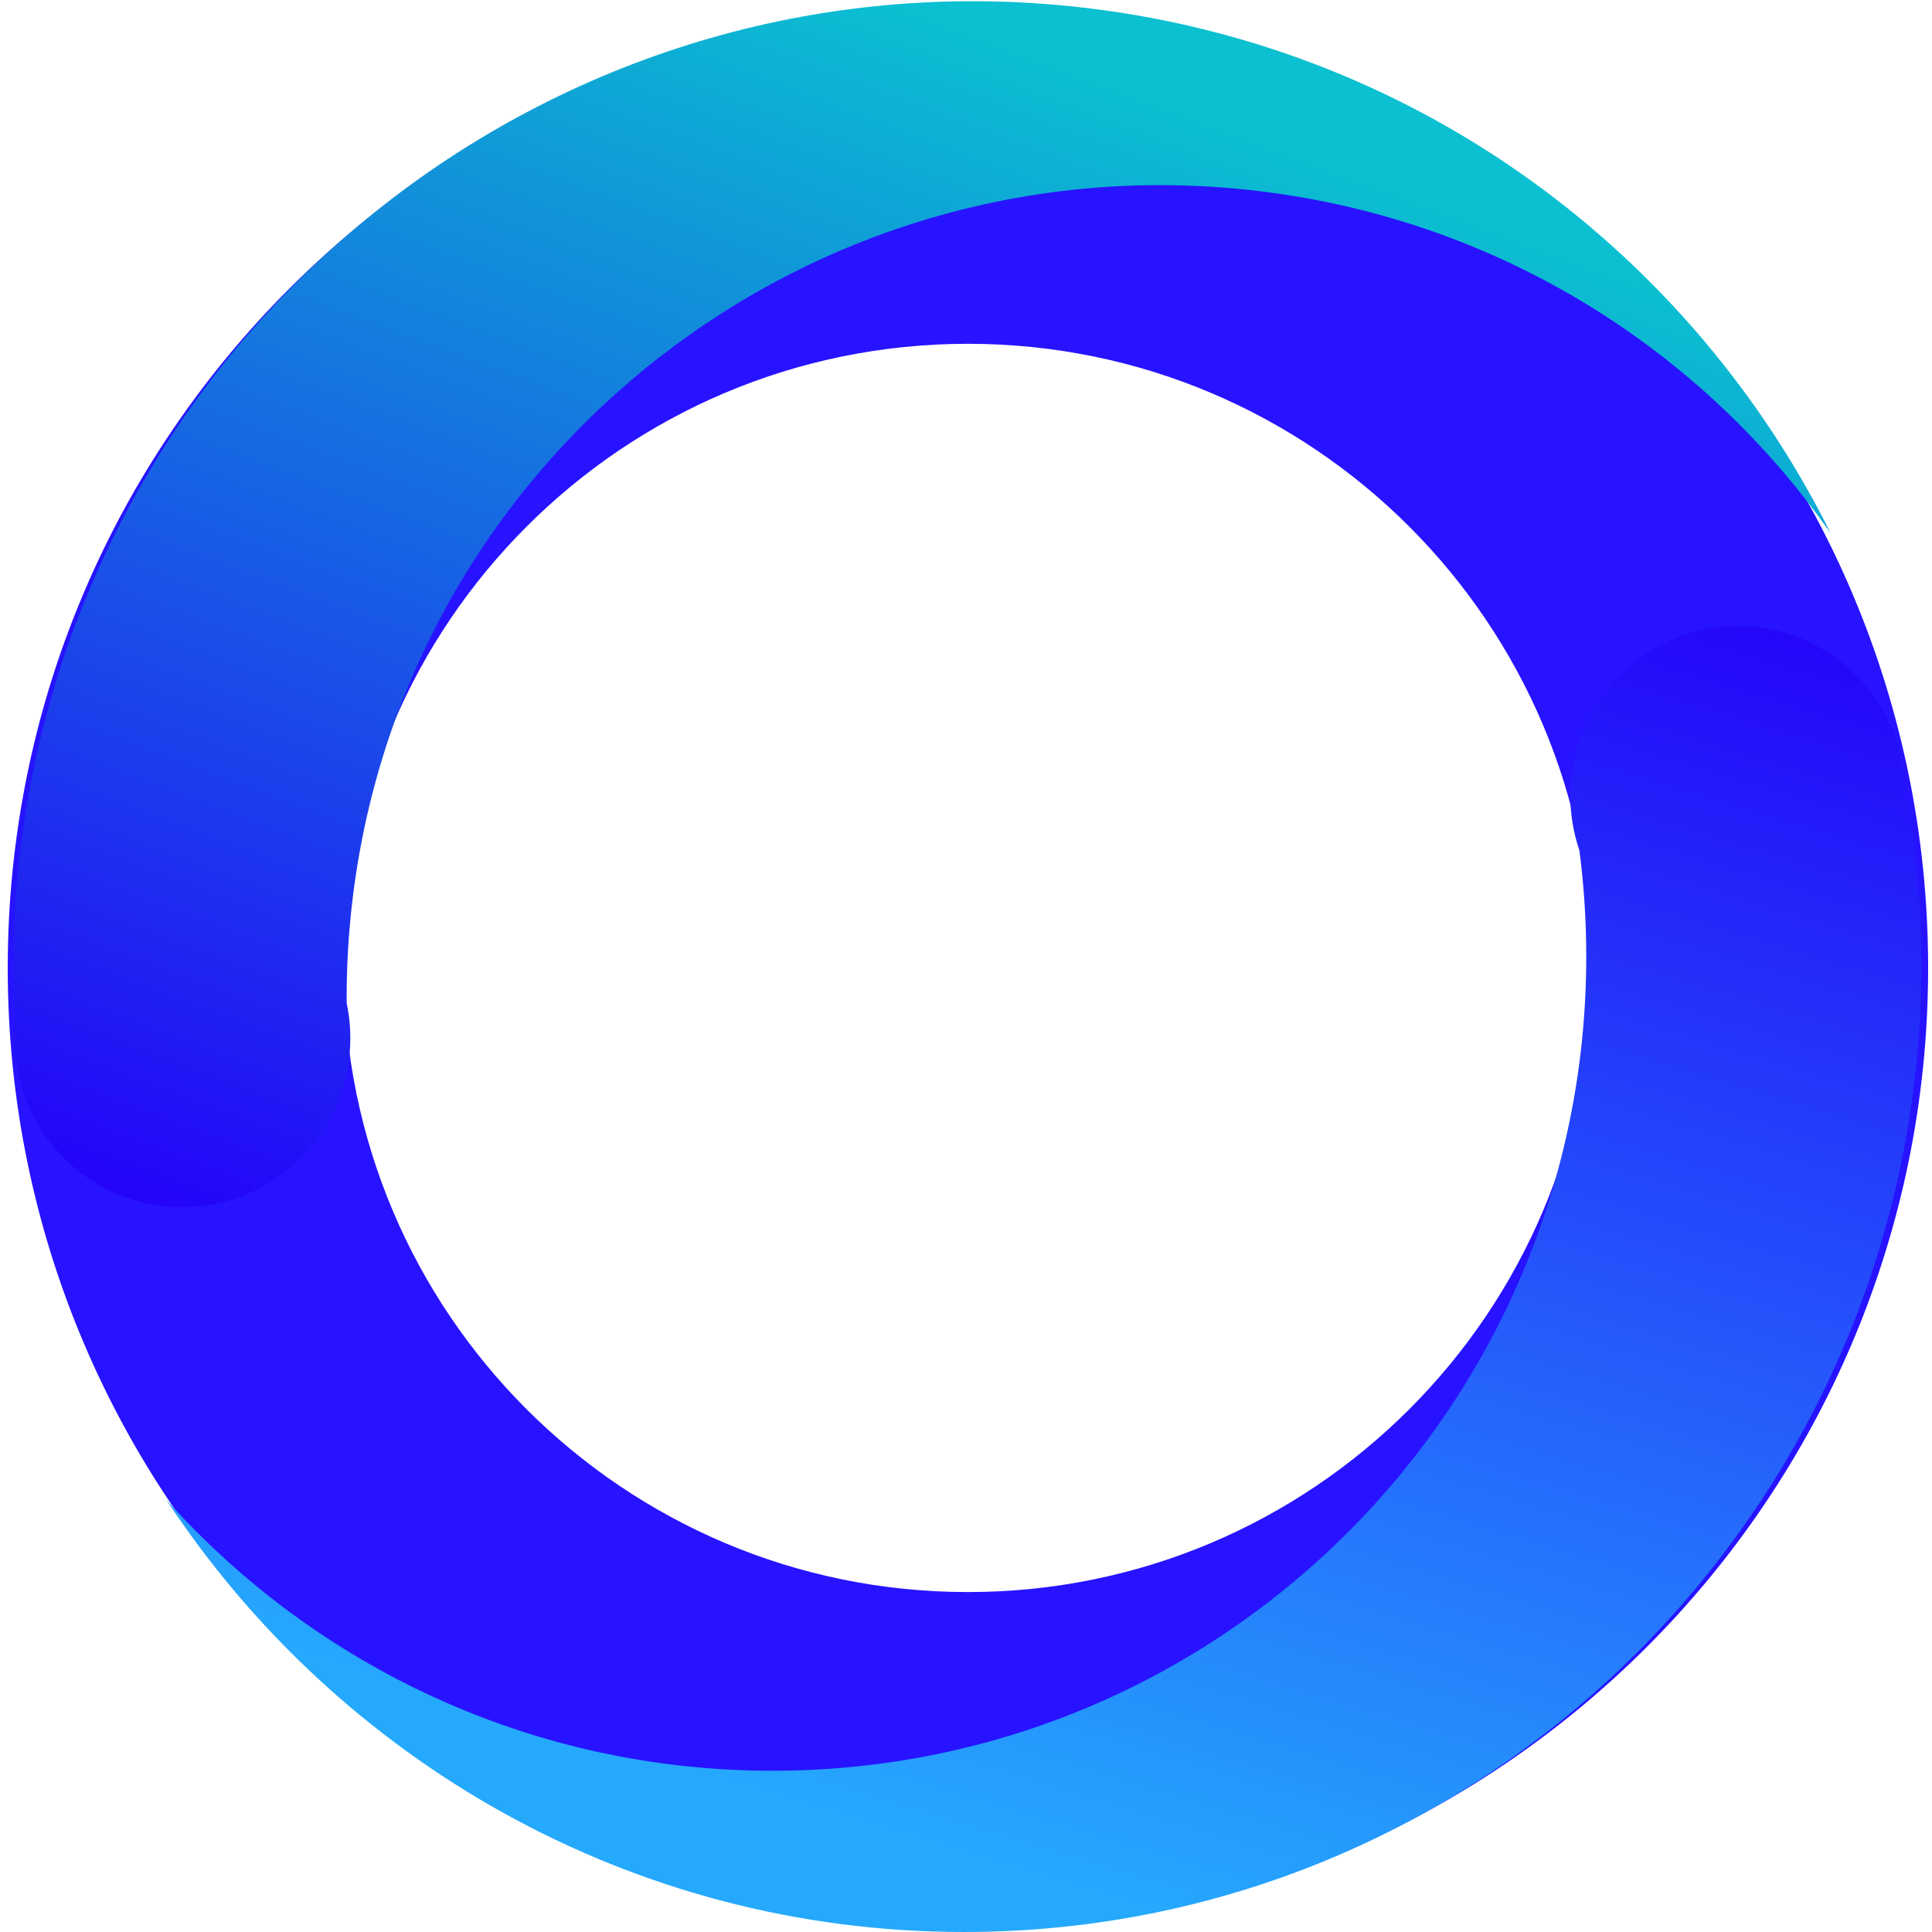 <?xml version="1.0" encoding="UTF-8"?>
<svg width="100px" height="100px" viewBox="0 0 100 100" version="1.1" xmlns="http://www.w3.org/2000/svg" xmlns:xlink="http://www.w3.org/1999/xlink">
    <!-- Generator: Sketch 63.1 (92452) - https://sketch.com -->
    <title>turing</title>
    <desc>Created with Sketch.</desc>
    <defs>
        <linearGradient x1="100%" y1="22.408%" x2="59.168%" y2="77.592%" id="linearGradient-1">
            <stop stop-color="#2401F9" offset="0%"></stop>
            <stop stop-color="#25A9FD" offset="100%"></stop>
        </linearGradient>
        <linearGradient x1="100%" y1="-0.286%" x2="59.168%" y2="100.286%" id="linearGradient-2">
            <stop stop-color="#2401F9" offset="0%"></stop>
            <stop stop-color="#25A9FD" offset="100%"></stop>
        </linearGradient>
        <linearGradient x1="91.37%" y1="21.821%" x2="59.168%" y2="77.309%" id="linearGradient-3">
            <stop stop-color="#2401F9" offset="0%"></stop>
            <stop stop-color="#0BC0D0" offset="100%"></stop>
        </linearGradient>
        <linearGradient x1="91.37%" y1="-1.961%" x2="59.168%" y2="100.356%" id="linearGradient-4">
            <stop stop-color="#2401F9" offset="0%"></stop>
            <stop stop-color="#0BC0D0" offset="100%"></stop>
        </linearGradient>
    </defs>
    <g id="turing" stroke="none" stroke-width="1" fill="none" fill-rule="evenodd">
        <g id="logo16-color" transform="translate(-1.4, -5.8)" fill-rule="nonzero">
            <path d="M51.5,105.6 C24.051,105.6 1.8,83.349 1.8,55.9 C1.8,28.451 24.051,6.2 51.5,6.2 C78.949,6.2 101.2,28.451 101.2,55.9 C101.2,83.349 78.949,105.6 51.5,105.6 Z M51.5,88.205 C69.342,88.205 83.805,73.742 83.805,55.9 C83.805,38.058 69.342,23.595 51.5,23.595 C33.658,23.595 19.195,38.058 19.195,55.9 C19.195,73.742 33.658,88.205 51.5,88.205 Z" id="合并形状-copy-2" fill="#2713FF"></path>
            <g id="分组-copy-2" transform="translate(10, 38.2)" fill="url(#linearGradient-2)">
                <path d="M90.013,9.18 L90.163,9.18 C90.614,11.894 90.848,14.682 90.848,17.526 C90.848,45.181 68.662,67.6 41.295,67.6 C24.064,67.6 8.887,58.713 0.008,45.228 C7.72,53.837 18.92,59.254 31.384,59.254 C54.646,59.254 73.504,40.385 73.504,17.109 C73.504,15.249 73.384,13.418 73.151,11.623 C72.845,10.727 72.679,9.764 72.679,8.763 C72.679,3.923 76.561,0 81.35,0 C86.14,0 90.022,3.923 90.022,8.763 C90.022,8.903 90.019,9.042 90.013,9.18 Z" id="合并形状"></path>
            </g>
            <g id="分组-copy-3" transform="translate(49.522, 39.147) rotate(-173) translate(-49.522, -39.147) translate(3.922, 5.447)" fill="url(#linearGradient-4)">
                <path d="M90.182,9.15 L90.333,9.15 C90.785,11.855 91.02,14.634 91.02,17.468 C91.02,45.032 68.792,67.377 41.373,67.377 C24.109,67.377 8.904,58.519 0.008,45.078 C7.735,53.659 18.956,59.059 31.443,59.059 C54.75,59.059 73.643,40.252 73.643,17.052 C73.643,15.199 73.523,13.374 73.289,11.584 C72.982,10.691 72.816,9.732 72.816,8.734 C72.816,3.91 76.706,-1.8189894e-13 81.504,-1.8189894e-13 C86.302,-1.8189894e-13 90.192,3.91 90.192,8.734 C90.192,8.873 90.189,9.012 90.182,9.15 Z" id="合并形状"></path>
            </g>
        </g>
    </g>
</svg>